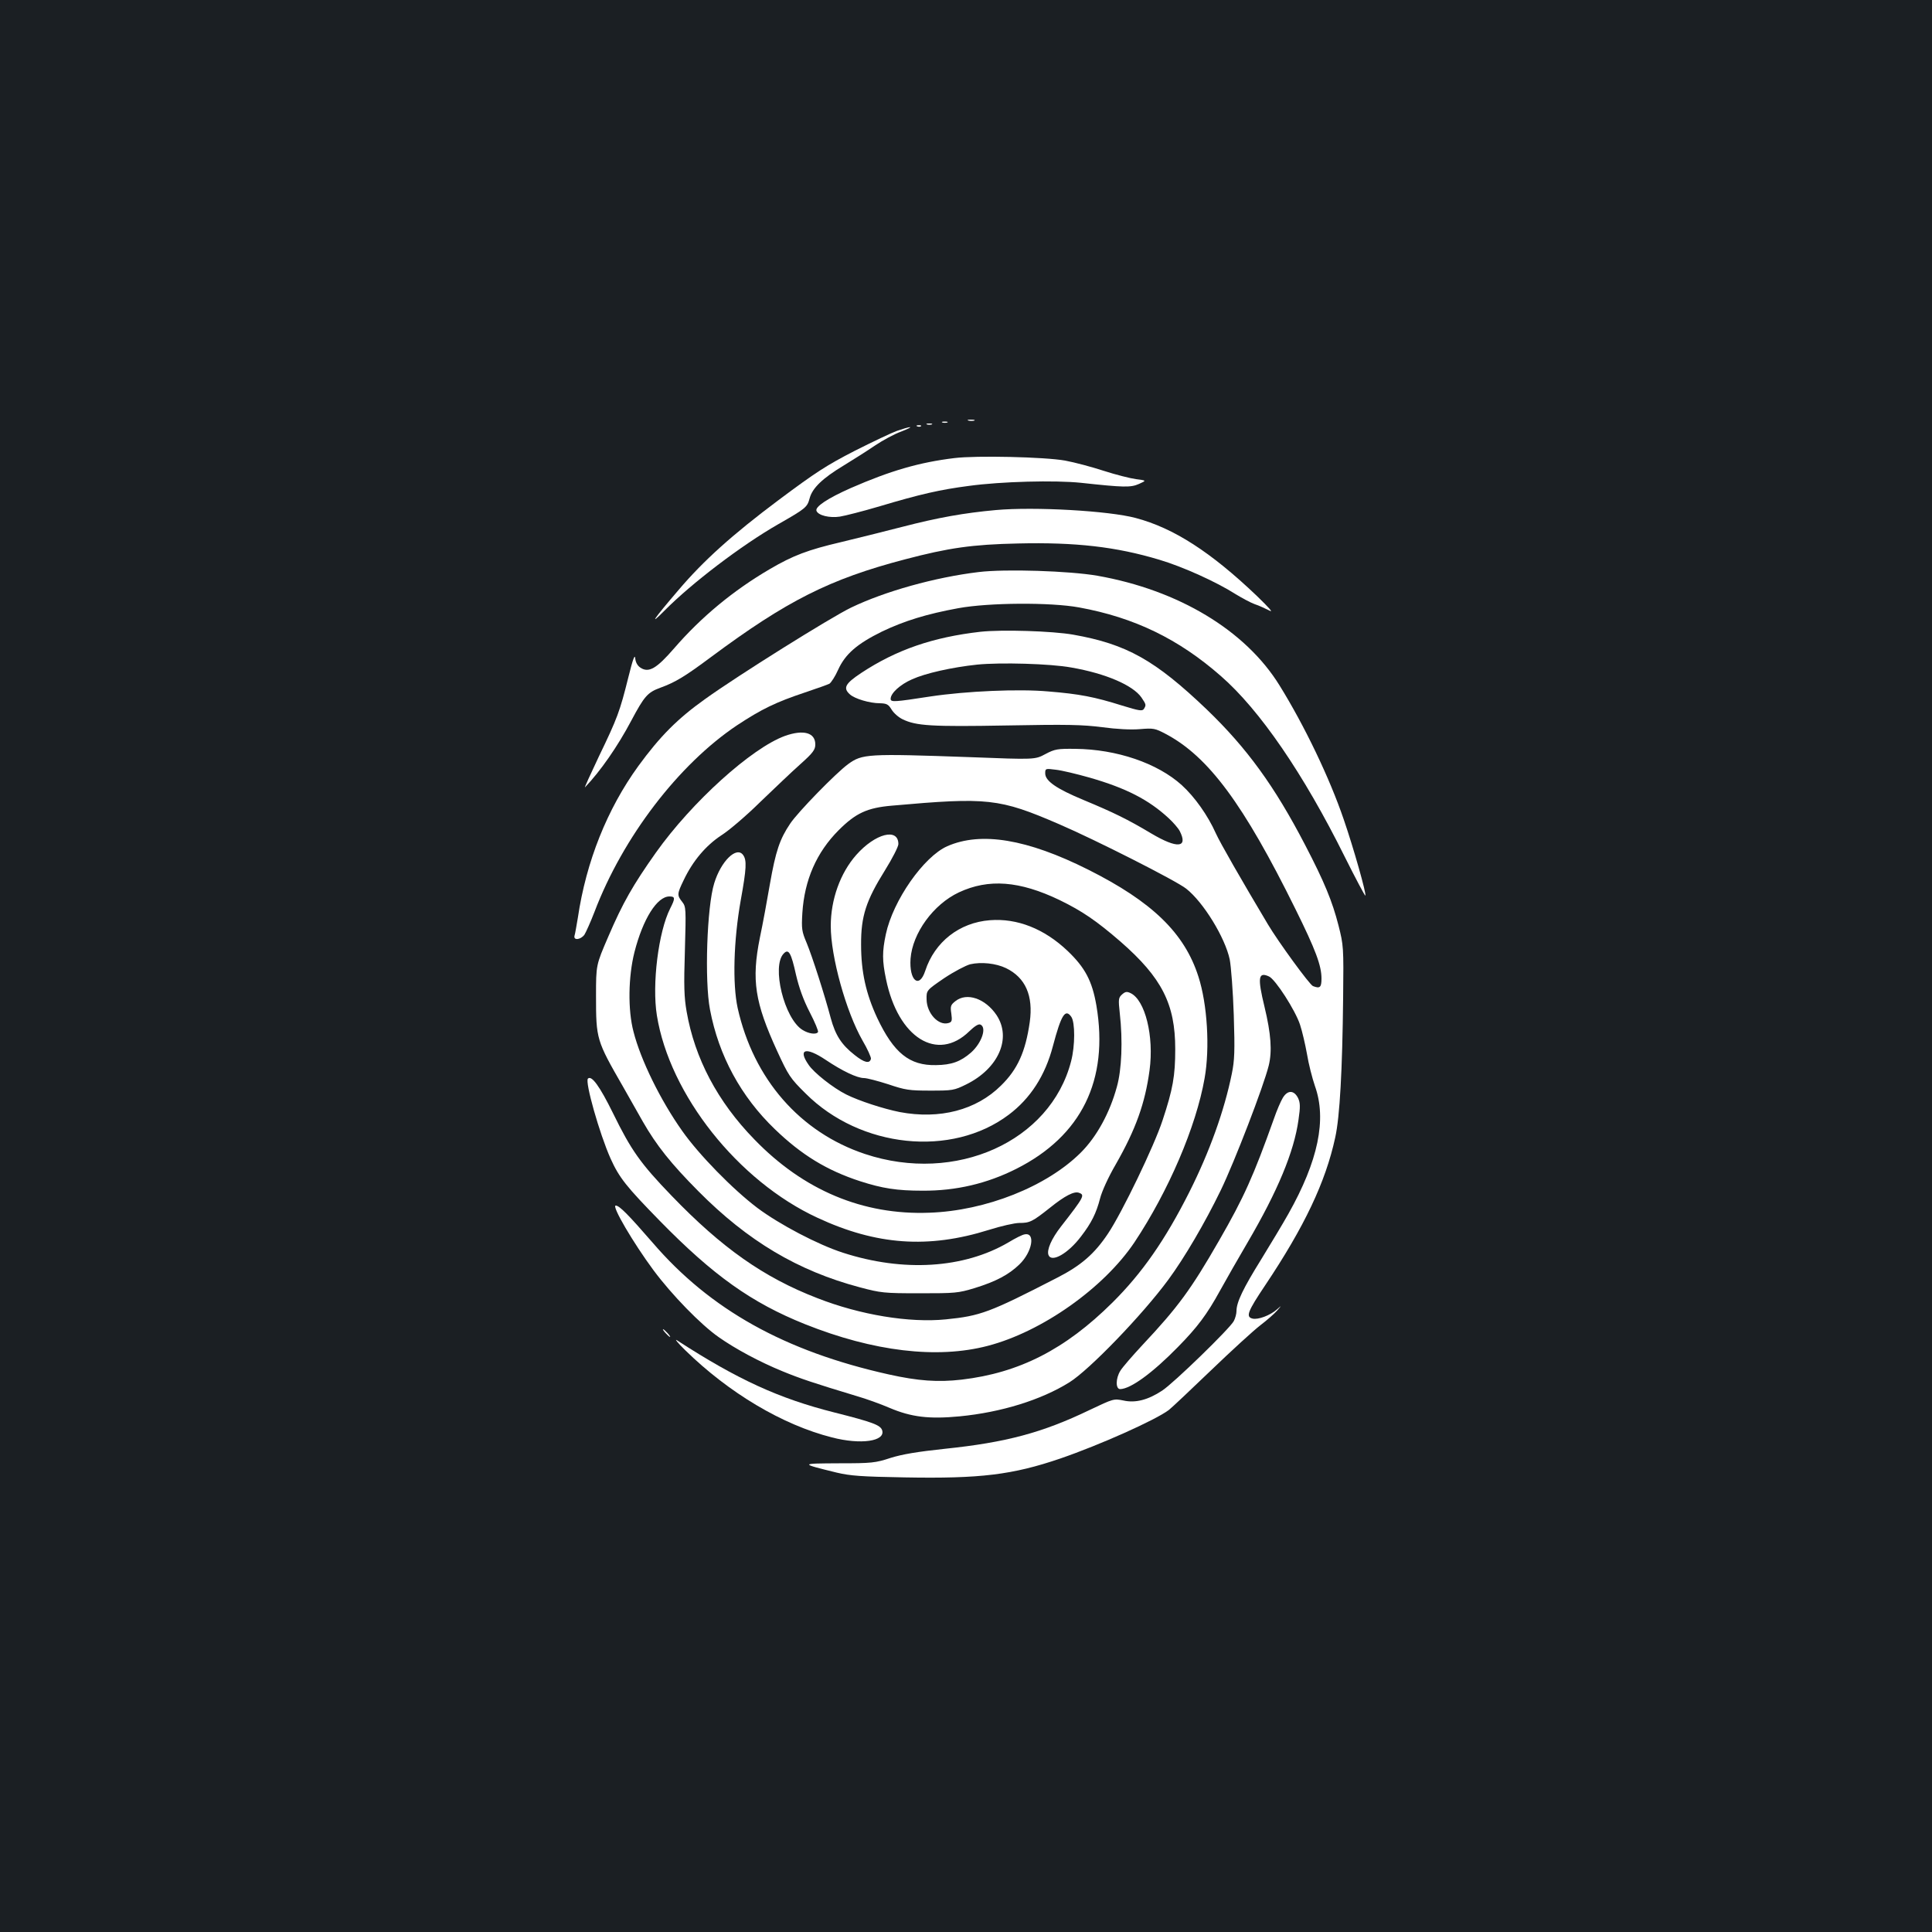 <?xml version="1.0" standalone="no"?>
<!DOCTYPE svg PUBLIC "-//W3C//DTD SVG 20010904//EN"
 "http://www.w3.org/TR/2001/REC-SVG-20010904/DTD/svg10.dtd">
<svg version="1.0" xmlns="http://www.w3.org/2000/svg"
 width="1000pt" height="1000pt" viewBox="0 0 1000 1000"
 preserveAspectRatio="xMidYMid meet">
<rect width="100%" height="100%" fill="#1b1f23"/>
<g transform="translate(0,1000) scale(0.1,-0.1)"
fill="#ffffff" stroke="none">
<path d="M5013 7823 c9 -2 23 -2 30 0 6 3 -1 5 -18 5 -16 0 -22 -2 -12 -5z"/>
<path d="M4878 7813 c6 -2 18 -2 25 0 6 3 1 5 -13 5 -14 0 -19 -2 -12 -5z"/>
<path d="M4798 7803 c6 -2 18 -2 25 0 6 3 1 5 -13 5 -14 0 -19 -2 -12 -5z"/>
<path d="M4748 7793 c7 -3 16 -2 19 1 4 3 -2 6 -13 5 -11 0 -14 -3 -6 -6z"/>
<path d="M4643 7770 c-28 -10 -127 -57 -220 -104 -144 -74 -200 -110 -394
-255 -238 -178 -389 -314 -517 -465 -132 -154 -156 -191 -72 -106 142 143 397
337 587 446 145 83 151 88 164 136 14 52 67 103 175 168 49 30 122 76 163 104
40 27 101 60 135 72 33 13 54 23 46 23 -8 0 -38 -9 -67 -19z"/>
<path d="M4940 7629 c-181 -22 -330 -65 -536 -155 -120 -53 -186 -97 -178
-118 9 -24 68 -38 121 -30 26 4 120 28 208 54 207 62 313 86 460 105 168 23
446 30 580 16 222 -24 257 -25 300 -6 40 18 40 18 -15 25 -30 4 -105 23 -167
43 -61 20 -151 44 -200 53 -105 19 -461 27 -573 13z"/>
<path d="M5155 7360 c-165 -15 -300 -39 -485 -87 -96 -25 -239 -60 -317 -79
-171 -40 -248 -69 -369 -140 -188 -110 -354 -247 -495 -410 -91 -105 -131
-128 -174 -100 -15 10 -25 27 -27 48 -2 24 -12 -2 -36 -99 -44 -176 -56 -209
-152 -408 -44 -93 -77 -165 -72 -160 81 85 169 212 239 344 68 128 85 147 150
171 80 29 130 60 263 159 393 292 615 404 1005 506 224 59 347 77 585 82 297
7 507 -17 730 -84 122 -36 298 -116 395 -178 33 -20 77 -44 99 -52 22 -7 56
-23 76 -33 23 -13 1 12 -65 76 -237 226 -430 351 -627 403 -138 37 -522 59
-723 41z"/>
<path d="M5065 7039 c-225 -27 -486 -100 -660 -184 -104 -50 -587 -352 -755
-473 -142 -101 -233 -192 -346 -347 -161 -222 -270 -494 -313 -785 -7 -41 -14
-83 -17 -92 -8 -27 31 -23 51 4 8 13 32 66 52 118 147 387 436 764 738 966
126 83 199 119 352 170 59 20 116 40 126 45 9 6 30 38 45 72 37 82 99 135 227
198 115 55 231 91 395 121 158 29 478 31 625 4 286 -52 515 -163 734 -355 201
-175 428 -506 641 -935 57 -114 105 -204 107 -202 7 7 -61 247 -112 395 -73
214 -203 485 -332 693 -176 285 -523 494 -943 568 -143 25 -478 36 -615 19z"/>
<path d="M5075 6730 c-246 -28 -435 -93 -617 -213 -83 -55 -96 -78 -59 -111
25 -23 103 -46 155 -46 35 -1 44 -5 61 -33 11 -18 36 -40 57 -50 70 -34 149
-39 538 -32 315 6 394 4 495 -9 75 -10 148 -14 195 -10 71 6 79 4 134 -25 221
-117 403 -363 671 -906 105 -212 135 -293 135 -360 0 -46 -8 -53 -44 -39 -17
6 -180 230 -233 319 -136 228 -248 423 -270 472 -41 92 -109 188 -176 249
-126 114 -337 186 -552 188 -91 1 -105 -1 -154 -27 -54 -29 -54 -29 -390 -16
-532 19 -558 17 -631 -36 -63 -46 -261 -249 -300 -308 -54 -80 -75 -142 -105
-313 -14 -82 -37 -207 -52 -278 -44 -219 -26 -334 89 -585 59 -128 67 -141
148 -221 283 -283 756 -332 1051 -110 112 84 189 203 229 356 43 162 64 195
95 151 20 -29 20 -150 -1 -230 -107 -416 -598 -636 -1067 -480 -336 112 -577
388 -659 756 -27 125 -21 349 16 557 30 166 32 208 12 235 -34 46 -114 -32
-149 -146 -38 -120 -51 -506 -22 -655 45 -238 160 -450 336 -619 138 -133 269
-213 441 -269 115 -37 190 -49 323 -49 174 -1 334 37 485 113 338 170 480 460
415 845 -22 128 -59 197 -149 283 -121 115 -261 170 -402 159 -158 -12 -286
-112 -335 -262 -31 -95 -84 -51 -76 63 10 132 118 281 250 343 154 72 314 60
522 -40 117 -57 190 -107 315 -215 214 -187 283 -323 283 -556 0 -139 -12
-207 -66 -370 -43 -131 -209 -476 -282 -585 -70 -105 -140 -166 -266 -230
-348 -179 -394 -196 -573 -214 -189 -19 -444 23 -666 110 -277 107 -494 260
-754 530 -161 167 -209 235 -303 427 -69 140 -111 198 -130 179 -16 -17 60
-285 117 -413 45 -100 82 -146 255 -323 277 -283 475 -424 752 -535 353 -141
683 -181 946 -112 280 73 600 299 759 536 176 265 319 598 363 849 28 157 14
384 -32 526 -72 226 -240 388 -571 554 -315 158 -554 198 -729 121 -122 -54
-281 -281 -318 -456 -19 -89 -19 -137 1 -232 62 -304 266 -431 431 -270 27 26
47 39 57 35 35 -14 8 -95 -48 -145 -54 -47 -101 -64 -181 -65 -138 -3 -219 63
-305 245 -58 125 -83 238 -83 378 -1 148 26 229 124 386 38 61 69 122 69 135
0 86 -120 55 -218 -56 -83 -94 -132 -231 -132 -368 0 -159 79 -443 164 -592
26 -44 45 -87 44 -95 -6 -27 -34 -21 -84 19 -69 54 -100 103 -124 191 -32 121
-96 320 -125 390 -25 59 -27 72 -22 155 11 170 73 313 188 428 88 88 147 116
276 127 495 44 555 38 865 -96 186 -80 607 -293 658 -334 89 -70 201 -253 225
-366 7 -36 17 -166 21 -288 6 -187 4 -234 -10 -303 -39 -192 -115 -404 -220
-613 -125 -248 -244 -419 -398 -572 -245 -243 -483 -364 -781 -399 -122 -14
-224 -7 -377 27 -538 120 -924 335 -1222 682 -125 144 -172 192 -191 192 -23
0 92 -195 195 -334 95 -128 246 -283 338 -347 85 -60 211 -128 331 -177 90
-37 161 -61 383 -128 49 -14 126 -42 170 -61 113 -48 205 -59 363 -44 216 21
422 85 568 176 103 64 378 349 512 531 84 114 190 295 272 464 71 147 221 536
248 645 18 74 12 163 -22 304 -37 152 -32 182 23 157 33 -14 137 -176 161
-250 11 -33 27 -102 36 -152 8 -50 27 -124 41 -165 62 -173 17 -388 -138 -663
-28 -50 -92 -156 -141 -236 -92 -148 -127 -220 -127 -266 0 -14 -6 -37 -14
-52 -20 -38 -311 -321 -371 -360 -73 -48 -138 -65 -200 -51 -50 10 -51 10
-175 -49 -245 -118 -433 -168 -750 -201 -141 -15 -219 -28 -280 -47 -79 -26
-98 -28 -268 -28 -203 -1 -203 -1 -12 -48 72 -17 127 -21 353 -25 390 -7 557
13 806 98 206 71 492 199 561 251 14 11 112 103 218 205 106 102 221 207 255
233 34 26 73 60 87 76 25 29 25 29 0 7 -36 -32 -99 -55 -127 -48 -36 9 -26 36
66 173 202 302 312 533 362 764 24 108 37 351 41 723 3 264 2 272 -24 375 -32
125 -73 225 -173 417 -158 304 -301 501 -509 701 -267 255 -414 338 -691 387
-108 19 -369 27 -480 15z m470 -185 c179 -31 319 -92 363 -155 25 -37 25 -39
13 -59 -8 -13 -25 -10 -113 17 -143 45 -221 60 -381 73 -153 14 -426 2 -612
-26 -188 -29 -205 -30 -205 -12 0 29 49 74 111 101 68 31 205 62 337 76 120
12 378 5 487 -15z m95 -570 c188 -54 305 -114 408 -209 24 -22 50 -52 58 -67
45 -88 -12 -93 -147 -13 -122 73 -196 109 -350 173 -142 59 -199 99 -199 138
0 25 1 26 54 19 30 -3 109 -22 176 -41z m-1520 -1020 c16 -68 38 -130 71 -194
27 -52 46 -98 43 -103 -9 -14 -48 -9 -80 11 -95 58 -162 332 -97 396 25 26 38
3 63 -110z m1087 34 c101 -49 142 -143 123 -279 -22 -154 -63 -245 -149 -329
-128 -127 -317 -176 -524 -137 -85 17 -211 58 -277 91 -68 34 -168 113 -195
154 -57 82 -14 94 89 25 85 -57 162 -94 198 -94 15 0 72 -15 125 -32 89 -30
109 -33 218 -33 115 0 123 1 186 32 168 83 236 240 157 359 -58 86 -154 119
-213 72 -24 -19 -27 -26 -21 -64 5 -37 3 -44 -14 -49 -52 -16 -113 50 -114
122 -1 47 -1 47 91 110 51 34 112 66 135 72 57 13 133 5 185 -20z"/>
<path d="M4063 6191 c-173 -63 -482 -342 -668 -604 -119 -168 -172 -261 -247
-436 -63 -146 -63 -146 -63 -306 0 -224 2 -230 140 -470 31 -55 77 -136 102
-180 71 -124 146 -218 288 -361 256 -258 515 -412 835 -497 109 -29 125 -31
310 -31 185 0 199 1 285 27 110 34 176 69 231 122 67 64 85 167 28 156 -11 -1
-49 -20 -85 -42 -231 -135 -544 -154 -856 -53 -130 42 -328 146 -443 232 -127
96 -302 275 -388 397 -113 159 -216 369 -253 515 -30 113 -27 286 5 412 44
172 117 288 181 288 30 0 31 -9 4 -62 -61 -120 -95 -393 -69 -554 66 -410 420
-857 831 -1047 305 -142 574 -161 887 -63 63 20 134 36 158 36 54 0 67 6 159
79 77 62 126 87 150 77 31 -11 27 -20 -93 -174 -50 -64 -75 -122 -65 -148 16
-41 102 8 169 97 53 69 78 119 98 196 9 36 43 111 81 176 104 182 152 317 175
487 24 177 -23 365 -99 400 -19 9 -27 7 -43 -7 -19 -17 -20 -25 -12 -98 16
-142 10 -291 -15 -380 -37 -136 -105 -259 -186 -340 -176 -176 -492 -302 -785
-312 -343 -13 -651 116 -906 380 -190 195 -308 419 -350 661 -13 74 -15 132
-9 316 6 219 6 226 -14 252 -27 34 -27 41 8 113 47 99 114 178 194 231 40 25
131 103 202 173 72 69 165 158 208 196 66 59 77 75 77 102 0 61 -61 78 -157
44z"/>
<path d="M6640 4318 c-11 -18 -32 -67 -46 -108 -106 -297 -155 -407 -284 -631
-146 -254 -213 -345 -396 -540 -53 -57 -105 -117 -115 -134 -25 -40 -25 -95
-1 -95 54 1 167 83 300 219 100 102 149 167 217 291 32 58 96 170 143 250 155
265 240 468 263 634 10 68 9 88 -2 112 -21 42 -54 43 -79 2z"/>
<path d="M3445 3100 c10 -11 20 -20 23 -20 3 0 -3 9 -13 20 -10 11 -20 20 -23
20 -3 0 3 -9 13 -20z"/>
<path d="M3547 3011 c226 -221 503 -386 759 -451 150 -39 278 -20 260 37 -9
27 -49 42 -247 92 -289 73 -502 171 -814 373 -16 11 2 -12 42 -51z"/>
</g>
</svg>
